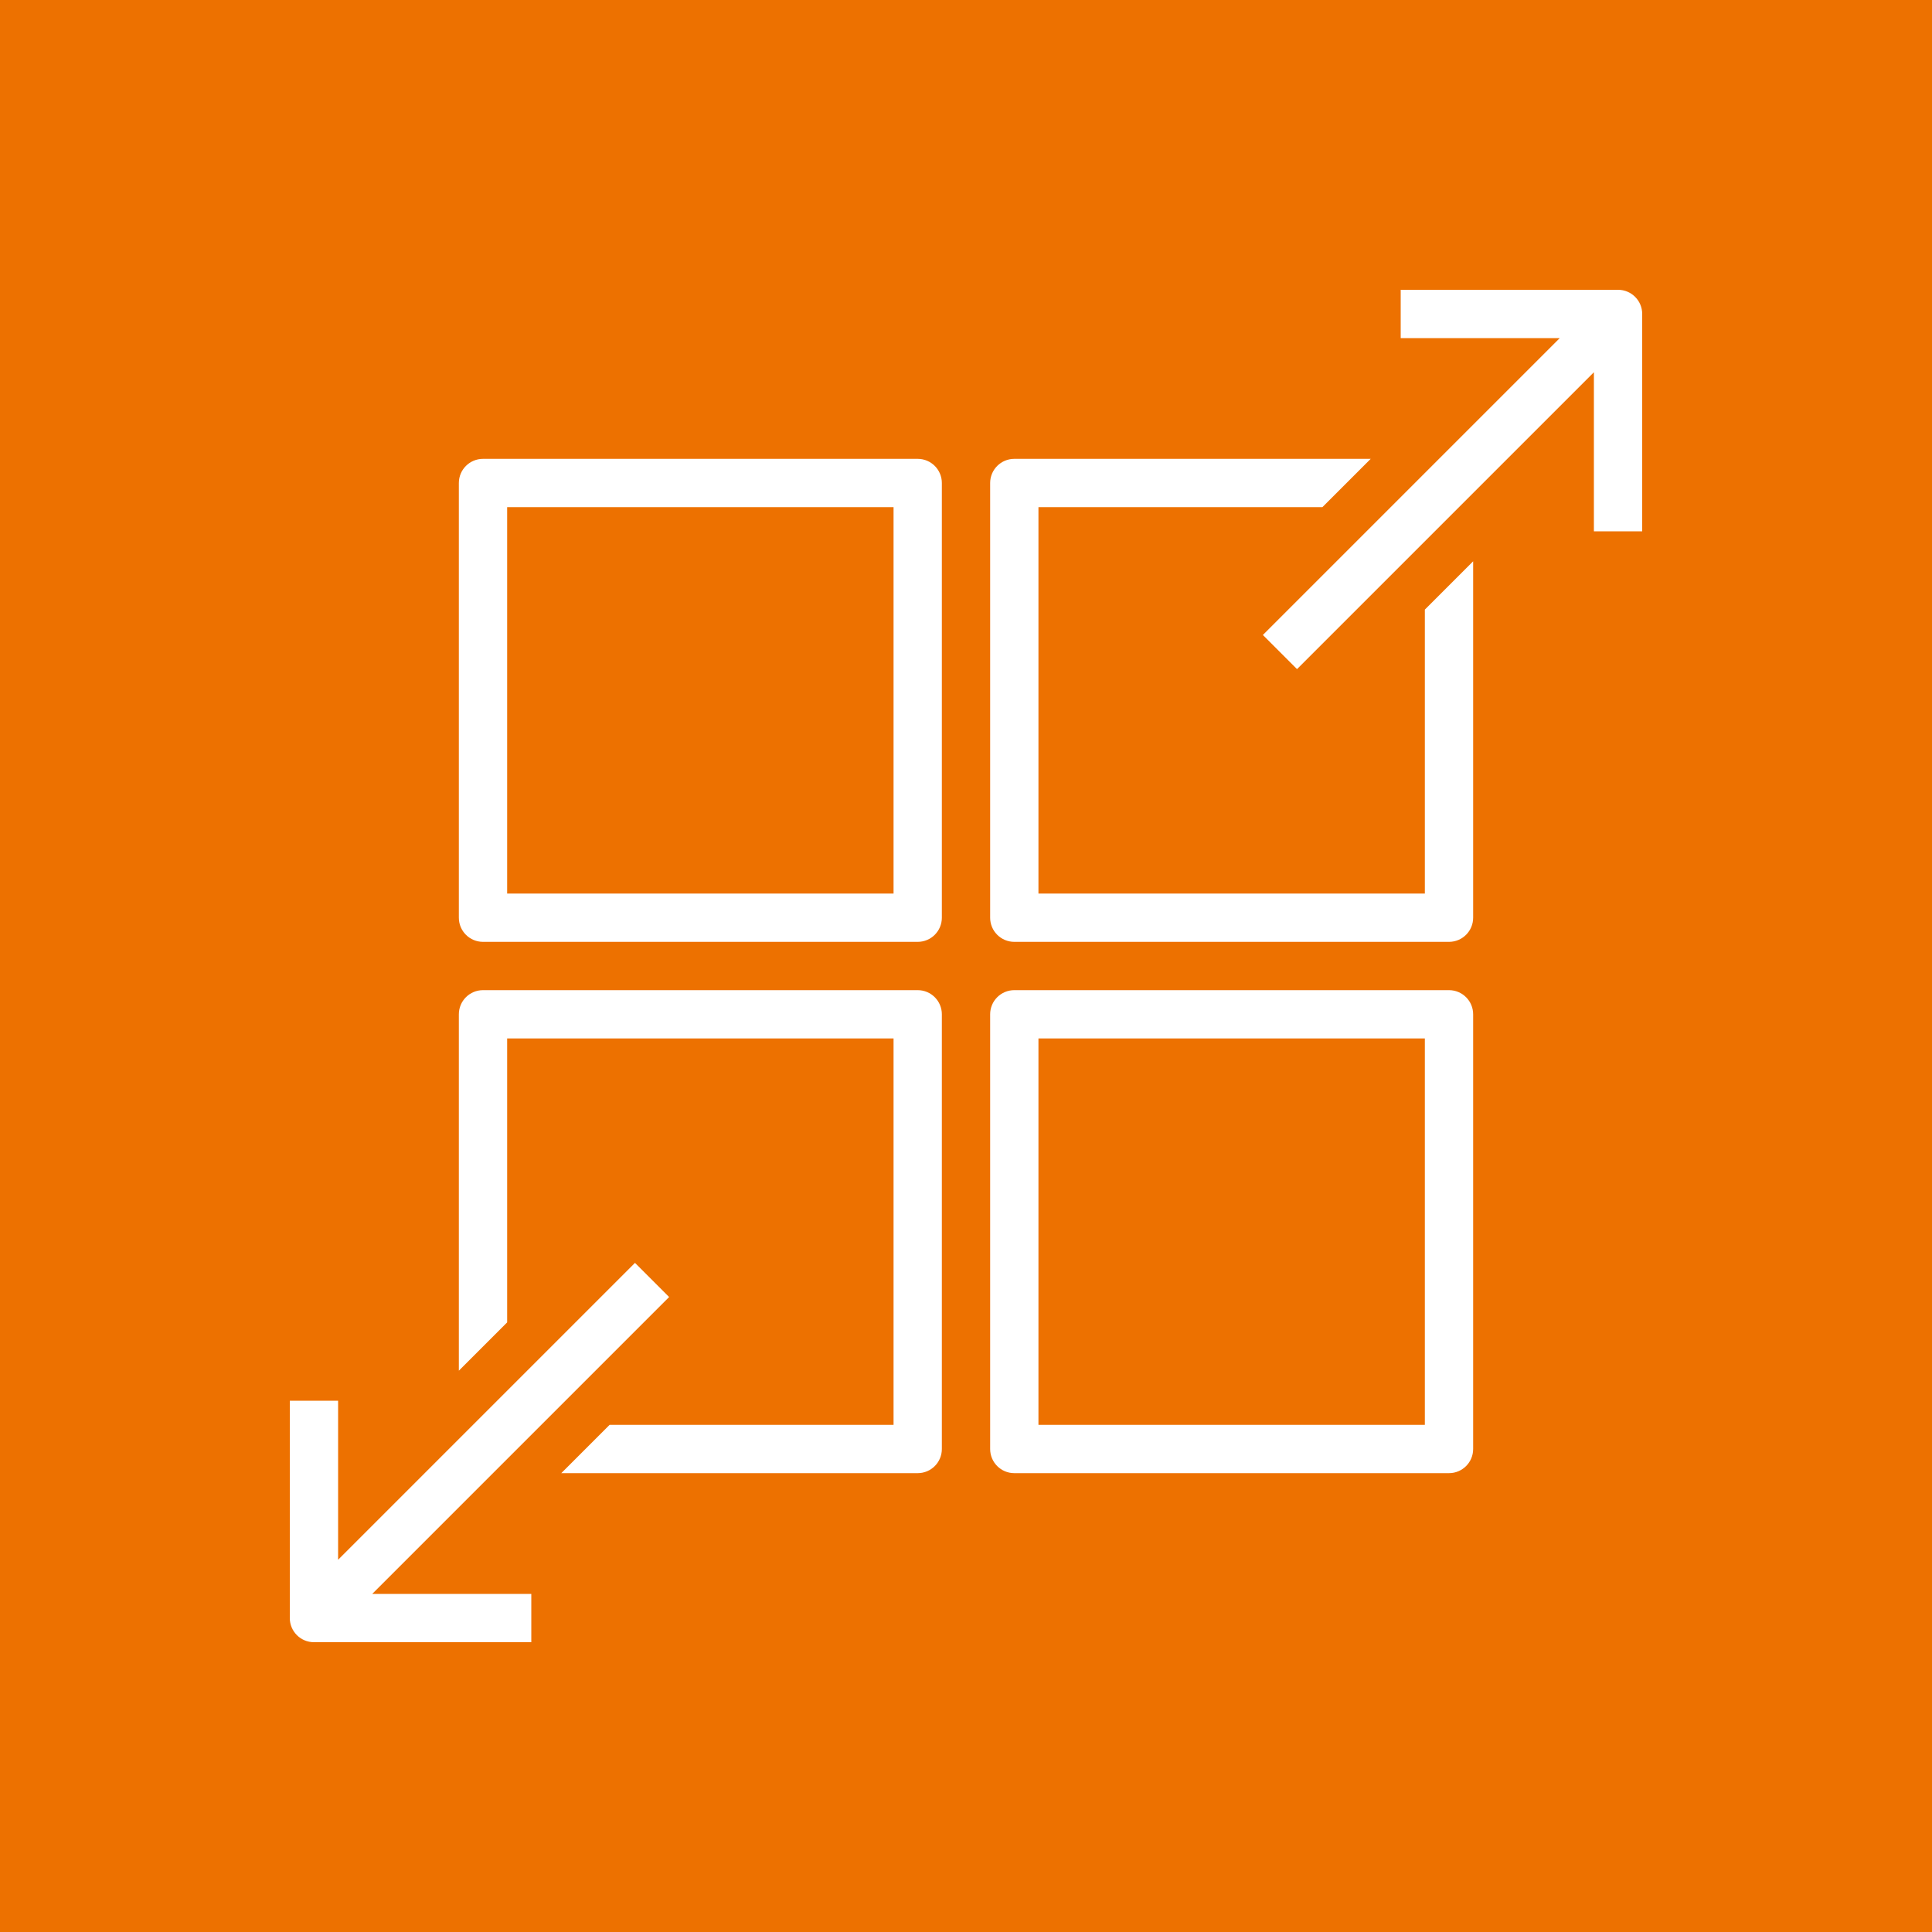 <?xml version="1.0" encoding="UTF-8"?>
<svg width="80px" height="80px" viewBox="0 0 80 80" version="1.1" xmlns="http://www.w3.org/2000/svg" xmlns:xlink="http://www.w3.org/1999/xlink">
    <title>Icon-Architecture/64/Arch_AWS-App-Runner_64</title>
    <g id="Icon-Architecture/64/Arch_AWS-App-Runner_64" stroke="none" stroke-width="1" fill="none" fillRule="evenodd">
        <g id="Icon-Architecture-BG/64/Compute" fill="#ED7100">
            <rect id="Rectangle" x="0" y="0" width="80" height="80"></rect>
        </g>
        <g id="Icon-Service/64/AWS-Fusion_64" transform="translate(12, 12)" fill="#FFFFFF">
            <path d="M15.707,41.707 L14.293,40.293 L2,52.586 L2,46 L0,46 L0,55 C0,55.552 0.447,56 1,56 L10,56 L10,54 L3.414,54 L15.707,41.707 Z M55,0 L46,0 L46,2 L52.586,2 L40.293,14.293 L41.707,15.707 L54,3.414 L54,10 L56,10 L56,1 C56,0.448 55.553,0 55,0 L55,0 Z M31,47 L47,47 L47,31 L31,31 L31,47 Z M49,30 L49,48 C49,48.552 48.553,49 48,49 L30,49 C29.447,49 29,48.552 29,48 L29,30 C29,29.448 29.447,29 30,29 L48,29 C48.553,29 49,29.448 49,30 L49,30 Z M9,25 L25,25 L25,9 L9,9 L9,25 Z M27,8 L27,26 C27,26.552 26.553,27 26,27 L8,27 C7.447,27 7,26.552 7,26 L7,8 C7,7.448 7.447,7 8,7 L26,7 C26.553,7 27,7.448 27,8 L27,8 Z M26,29 L8,29 C7.447,29 7,29.448 7,30 L7,44.757 L9,42.757 L9,31 L25,31 L25,47 L13.242,47 L11.242,49 L26,49 C26.553,49 27,48.552 27,48 L27,30 C27,29.448 26.553,29 26,29 L26,29 Z M47,13.242 L49,11.242 L49,26 C49,26.552 48.553,27 48,27 L30,27 C29.447,27 29,26.552 29,26 L29,8 C29,7.448 29.447,7 30,7 L44.758,7 L42.758,9 L31,9 L31,25 L47,25 L47,13.242 Z" id="Fill-5"></path>
        </g>
    </g>
</svg>